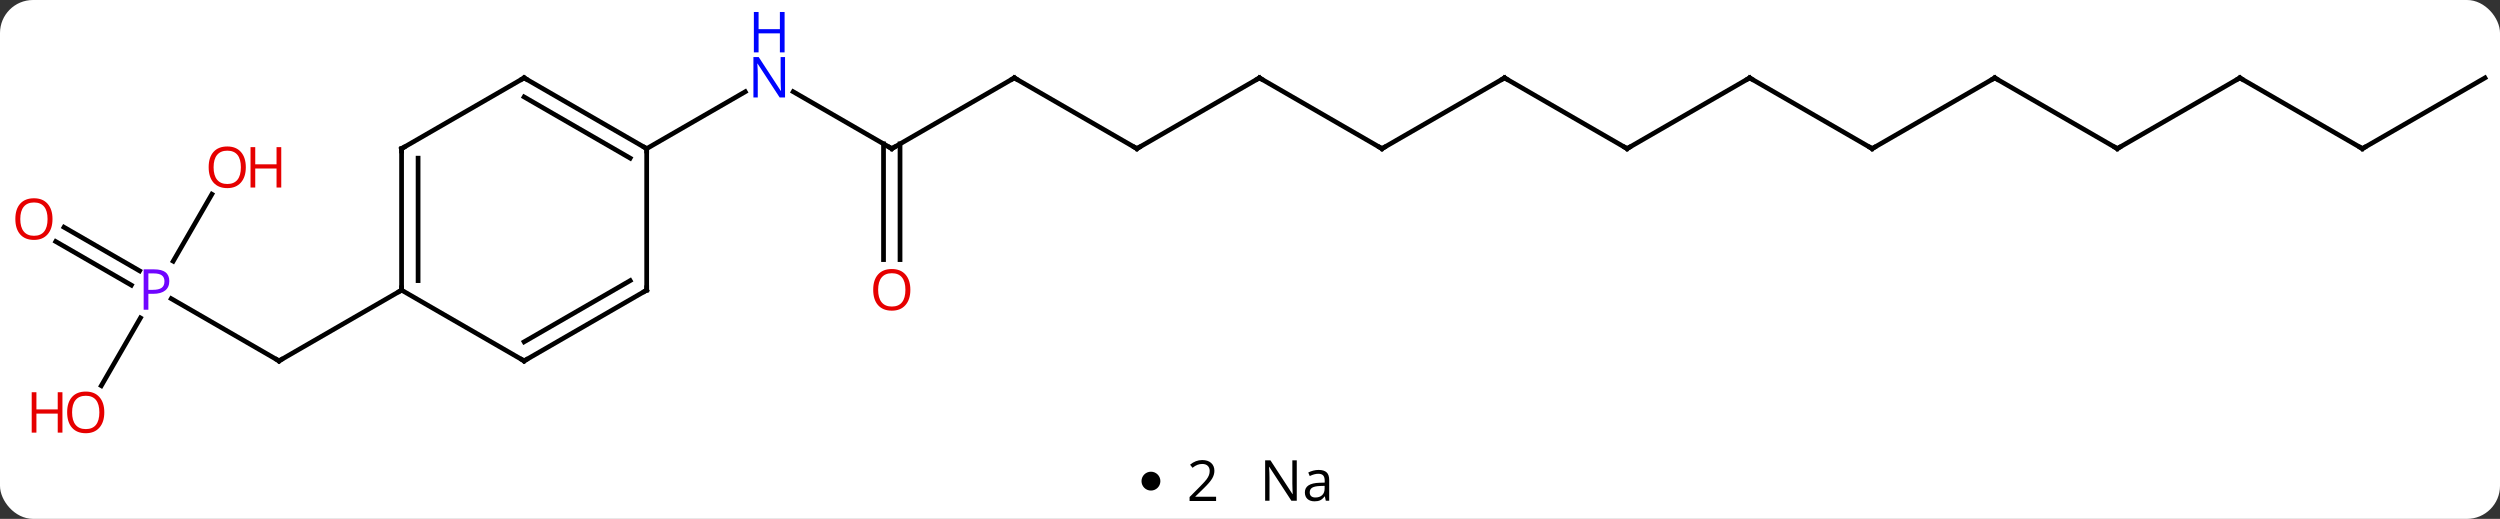 <svg width="530" viewBox="0 0 530 110" style="fill-opacity:1; color-rendering:auto; color-interpolation:auto; text-rendering:auto; stroke:black; stroke-linecap:square; stroke-miterlimit:10; shape-rendering:auto; stroke-opacity:1; fill:black; stroke-dasharray:none; font-weight:normal; stroke-width:1; font-family:'Open Sans'; font-style:normal; stroke-linejoin:miter; font-size:12; stroke-dashoffset:0; image-rendering:auto;" height="110" class="cas-substance-image" xmlns:xlink="http://www.w3.org/1999/xlink" xmlns="http://www.w3.org/2000/svg"><rect x="0" y="0" width="530" height="110" fill="#333333" stroke="none"/><svg class="cas-substance-single-component"><rect y="0" x="0" width="530" stroke="none" ry="7" rx="7" height="110" fill="white" class="cas-substance-group"/><svg y="0" x="0" width="530" viewBox="0 0 530 95" style="fill:black;" height="95" class="cas-substance-single-component-image"><svg><g><g transform="translate(267,52)" style="text-rendering:geometricPrecision; color-rendering:optimizeQuality; color-interpolation:linearRGB; stroke-linecap:butt; image-rendering:optimizeQuality;"><line y2="-20.49" y1="-32.555" x2="-77.943" x1="-98.839" style="fill:none;"/><line y2="-20.49" y1="-32.555" x2="-129.903" x1="-109.007" style="fill:none;"/><line y2="-35.49" y1="-20.49" x2="-51.963" x1="-77.943" style="fill:none;"/><line y2="3.033" y1="-21.5" x2="-79.693" x1="-79.693" style="fill:none;"/><line y2="3.033" y1="-21.5" x2="-76.193" x1="-76.193" style="fill:none;"/><line y2="-20.49" y1="-35.49" x2="-25.98" x1="-51.963" style="fill:none;"/><line y2="-35.49" y1="-20.49" x2="0" x1="-25.98" style="fill:none;"/><line y2="-20.49" y1="-35.49" x2="25.98" x1="0" style="fill:none;"/><line y2="-35.49" y1="-20.49" x2="51.963" x1="25.98" style="fill:none;"/><line y2="-20.49" y1="-35.49" x2="77.943" x1="51.963" style="fill:none;"/><line y2="-35.49" y1="-20.49" x2="103.923" x1="77.943" style="fill:none;"/><line y2="-20.49" y1="-35.49" x2="129.903" x1="103.923" style="fill:none;"/><line y2="-35.49" y1="-20.49" x2="155.886" x1="129.903" style="fill:none;"/><line y2="-20.49" y1="-35.49" x2="181.866" x1="155.886" style="fill:none;"/><line y2="-35.49" y1="-20.49" x2="207.846" x1="181.866" style="fill:none;"/><line y2="-20.49" y1="-35.49" x2="233.826" x1="207.846" style="fill:none;"/><line y2="-35.49" y1="-20.49" x2="259.809" x1="233.826" style="fill:none;"/><line y2="11.318" y1="24.51" x2="-230.695" x1="-207.846" style="fill:none;"/><line y2="9.51" y1="24.51" x2="-181.866" x1="-207.846" style="fill:none;"/><line y2="-3.827" y1="5.425" x2="-253.429" x1="-237.402" style="fill:none;"/><line y2="-0.796" y1="8.456" x2="-255.178" x1="-239.152" style="fill:none;"/><line y2="29.768" y1="15.398" x2="-245.523" x1="-237.226" style="fill:none;"/><line y2="-10.822" y1="3.372" x2="-222.087" x1="-230.282" style="fill:none;"/><line y2="-35.49" y1="-20.49" x2="-155.886" x1="-129.903" style="fill:none;"/><line y2="-31.448" y1="-18.469" x2="-155.886" x1="-133.403" style="fill:none;"/><line y2="9.51" y1="-20.49" x2="-129.903" x1="-129.903" style="fill:none;"/><line y2="-20.49" y1="-35.49" x2="-181.866" x1="-155.886" style="fill:none;"/><line y2="24.51" y1="9.51" x2="-155.886" x1="-129.903" style="fill:none;"/><line y2="20.468" y1="7.489" x2="-155.886" x1="-133.403" style="fill:none;"/><line y2="9.51" y1="-20.49" x2="-181.866" x1="-181.866" style="fill:none;"/><line y2="7.489" y1="-18.469" x2="-178.366" x1="-178.366" style="fill:none;"/><line y2="9.51" y1="24.51" x2="-181.866" x1="-155.886" style="fill:none;"/></g><g transform="translate(267,52)" style="fill:rgb(0,5,255); text-rendering:geometricPrecision; color-rendering:optimizeQuality; image-rendering:optimizeQuality; font-family:'Open Sans'; stroke:rgb(0,5,255); color-interpolation:linearRGB;"><path style="stroke:none;" d="M-100.571 -31.334 L-101.712 -31.334 L-106.4 -38.521 L-106.446 -38.521 Q-106.353 -37.256 -106.353 -36.209 L-106.353 -31.334 L-107.275 -31.334 L-107.275 -39.896 L-106.15 -39.896 L-101.478 -32.74 L-101.431 -32.74 Q-101.431 -32.896 -101.478 -33.756 Q-101.525 -34.615 -101.509 -34.99 L-101.509 -39.896 L-100.571 -39.896 L-100.571 -31.334 Z"/><path style="stroke:none;" d="M-100.665 -40.896 L-101.665 -40.896 L-101.665 -44.928 L-106.181 -44.928 L-106.181 -40.896 L-107.181 -40.896 L-107.181 -49.459 L-106.181 -49.459 L-106.181 -45.818 L-101.665 -45.818 L-101.665 -49.459 L-100.665 -49.459 L-100.665 -40.896 Z"/></g><g transform="translate(267,52)" style="stroke-linecap:butt; text-rendering:geometricPrecision; color-rendering:optimizeQuality; image-rendering:optimizeQuality; font-family:'Open Sans'; color-interpolation:linearRGB; stroke-miterlimit:5;"><path style="fill:none;" d="M-78.376 -20.74 L-77.943 -20.49 L-77.51 -20.74"/><path style="fill:none;" d="M-52.396 -35.24 L-51.963 -35.49 L-51.53 -35.24"/><path style="fill:rgb(230,0,0); stroke:none;" d="M-74.005 9.44 Q-74.005 11.502 -75.045 12.682 Q-76.084 13.862 -77.927 13.862 Q-79.818 13.862 -80.849 12.697 Q-81.88 11.533 -81.88 9.424 Q-81.88 7.33 -80.849 6.182 Q-79.818 5.033 -77.927 5.033 Q-76.068 5.033 -75.037 6.205 Q-74.005 7.377 -74.005 9.44 ZM-80.834 9.44 Q-80.834 11.174 -80.091 12.08 Q-79.349 12.987 -77.927 12.987 Q-76.505 12.987 -75.779 12.088 Q-75.052 11.19 -75.052 9.44 Q-75.052 7.705 -75.779 6.815 Q-76.505 5.924 -77.927 5.924 Q-79.349 5.924 -80.091 6.822 Q-80.834 7.721 -80.834 9.44 Z"/><path style="fill:none;" d="M-26.413 -20.74 L-25.98 -20.49 L-25.547 -20.74"/><path style="fill:none;" d="M-0.433 -35.24 L0 -35.49 L0.433 -35.24"/><path style="fill:none;" d="M25.547 -20.74 L25.98 -20.49 L26.413 -20.74"/><path style="fill:none;" d="M51.53 -35.24 L51.963 -35.49 L52.396 -35.24"/><path style="fill:none;" d="M77.51 -20.74 L77.943 -20.49 L78.376 -20.74"/><path style="fill:none;" d="M103.49 -35.24 L103.923 -35.49 L104.356 -35.24"/><path style="fill:none;" d="M129.47 -20.74 L129.903 -20.49 L130.336 -20.74"/><path style="fill:none;" d="M155.453 -35.24 L155.886 -35.49 L156.319 -35.24"/><path style="fill:none;" d="M181.433 -20.74 L181.866 -20.49 L182.299 -20.74"/><path style="fill:none;" d="M207.413 -35.24 L207.846 -35.49 L208.279 -35.24"/><path style="fill:none;" d="M233.393 -20.74 L233.826 -20.49 L234.259 -20.74"/><path style="fill:none;" d="M-208.279 24.26 L-207.846 24.51 L-207.413 24.26"/><path style="fill:rgb(111,5,255); stroke:none;" d="M-231.107 7.588 Q-231.107 8.901 -231.998 9.596 Q-232.888 10.291 -234.529 10.291 L-235.545 10.291 L-235.545 13.666 L-236.545 13.666 L-236.545 5.104 L-234.31 5.104 Q-231.107 5.104 -231.107 7.588 ZM-235.545 9.447 L-234.638 9.447 Q-233.326 9.447 -232.732 9.018 Q-232.138 8.588 -232.138 7.635 Q-232.138 6.791 -232.693 6.377 Q-233.248 5.963 -234.435 5.963 L-235.545 5.963 L-235.545 9.447 Z"/><path style="fill:rgb(230,0,0); stroke:none;" d="M-255.871 -5.56 Q-255.871 -3.498 -256.911 -2.318 Q-257.95 -1.138 -259.793 -1.138 Q-261.684 -1.138 -262.715 -2.303 Q-263.747 -3.467 -263.747 -5.576 Q-263.747 -7.67 -262.715 -8.818 Q-261.684 -9.967 -259.793 -9.967 Q-257.934 -9.967 -256.903 -8.795 Q-255.871 -7.623 -255.871 -5.56 ZM-262.7 -5.56 Q-262.7 -3.826 -261.957 -2.92 Q-261.215 -2.013 -259.793 -2.013 Q-258.372 -2.013 -257.645 -2.912 Q-256.918 -3.81 -256.918 -5.56 Q-256.918 -7.295 -257.645 -8.185 Q-258.372 -9.076 -259.793 -9.076 Q-261.215 -9.076 -261.957 -8.178 Q-262.7 -7.279 -262.7 -5.56 Z"/><path style="fill:rgb(230,0,0); stroke:none;" d="M-244.888 35.42 Q-244.888 37.482 -245.928 38.662 Q-246.967 39.842 -248.81 39.842 Q-250.701 39.842 -251.732 38.678 Q-252.763 37.513 -252.763 35.404 Q-252.763 33.31 -251.732 32.162 Q-250.701 31.013 -248.81 31.013 Q-246.951 31.013 -245.92 32.185 Q-244.888 33.357 -244.888 35.42 ZM-251.717 35.42 Q-251.717 37.154 -250.974 38.06 Q-250.232 38.967 -248.81 38.967 Q-247.388 38.967 -246.662 38.068 Q-245.935 37.17 -245.935 35.42 Q-245.935 33.685 -246.662 32.795 Q-247.388 31.904 -248.81 31.904 Q-250.232 31.904 -250.974 32.803 Q-251.717 33.701 -251.717 35.42 Z"/><path style="fill:rgb(230,0,0); stroke:none;" d="M-253.763 39.717 L-254.763 39.717 L-254.763 35.685 L-259.279 35.685 L-259.279 39.717 L-260.279 39.717 L-260.279 31.154 L-259.279 31.154 L-259.279 34.795 L-254.763 34.795 L-254.763 31.154 L-253.763 31.154 L-253.763 39.717 Z"/><path style="fill:rgb(230,0,0); stroke:none;" d="M-214.888 -16.54 Q-214.888 -14.478 -215.928 -13.298 Q-216.967 -12.118 -218.81 -12.118 Q-220.701 -12.118 -221.732 -13.283 Q-222.763 -14.447 -222.763 -16.556 Q-222.763 -18.65 -221.732 -19.798 Q-220.701 -20.947 -218.81 -20.947 Q-216.951 -20.947 -215.92 -19.775 Q-214.888 -18.603 -214.888 -16.54 ZM-221.717 -16.54 Q-221.717 -14.806 -220.974 -13.9 Q-220.232 -12.993 -218.81 -12.993 Q-217.388 -12.993 -216.662 -13.892 Q-215.935 -14.79 -215.935 -16.54 Q-215.935 -18.275 -216.662 -19.165 Q-217.388 -20.056 -218.81 -20.056 Q-220.232 -20.056 -220.974 -19.157 Q-221.717 -18.259 -221.717 -16.54 Z"/><path style="fill:rgb(230,0,0); stroke:none;" d="M-207.373 -12.243 L-208.373 -12.243 L-208.373 -16.275 L-212.888 -16.275 L-212.888 -12.243 L-213.888 -12.243 L-213.888 -20.806 L-212.888 -20.806 L-212.888 -17.165 L-208.373 -17.165 L-208.373 -20.806 L-207.373 -20.806 L-207.373 -12.243 Z"/><path style="fill:none;" d="M-130.336 -20.74 L-129.903 -20.49 L-129.903 -19.99"/><path style="fill:none;" d="M-155.453 -35.24 L-155.886 -35.49 L-156.319 -35.24"/><path style="fill:none;" d="M-129.903 9.01 L-129.903 9.51 L-130.336 9.76"/><path style="fill:none;" d="M-181.433 -20.74 L-181.866 -20.49 L-181.866 -19.99"/><path style="fill:none;" d="M-155.453 24.26 L-155.886 24.51 L-156.319 24.26"/><path style="fill:none;" d="M-181.866 9.01 L-181.866 9.51 L-182.299 9.76"/></g></g></svg></svg><svg y="95" x="242" class="cas-substance-saf"><svg y="5" x="0" width="4" style="fill:black;" height="4" class="cas-substance-saf-dot"><circle stroke="none" r="2" fill="black" cy="2" cx="2"/></svg><svg y="0" x="7" width="12" style="fill:black;" height="15" class="cas-substance-saf-coefficient"><svg><g><g transform="translate(6,7)" style="text-rendering:geometricPrecision; font-family:'Open Sans'; color-interpolation:linearRGB; color-rendering:optimizeQuality; image-rendering:optimizeQuality;"><path style="stroke:none;" d="M2.812 4.219 L-2.812 4.219 L-2.812 3.375 L-0.562 1.109 Q0.469 0.062 0.797 -0.383 Q1.125 -0.828 1.289 -1.25 Q1.453 -1.672 1.453 -2.156 Q1.453 -2.844 1.039 -3.242 Q0.625 -3.641 -0.125 -3.641 Q-0.656 -3.641 -1.133 -3.461 Q-1.609 -3.281 -2.188 -2.828 L-2.703 -3.484 Q-1.531 -4.469 -0.125 -4.469 Q1.078 -4.469 1.766 -3.852 Q2.453 -3.234 2.453 -2.188 Q2.453 -1.375 1.992 -0.578 Q1.531 0.219 0.281 1.438 L-1.594 3.266 L-1.594 3.312 L2.812 3.312 L2.812 4.219 Z"/></g></g></svg></svg><svg y="0" x="23" width="20" style="fill:black;" height="15" class="cas-substance-saf-image"><svg><g><g transform="translate(10,7)" style="text-rendering:geometricPrecision; font-family:'Open Sans'; color-interpolation:linearRGB; color-rendering:optimizeQuality; image-rendering:optimizeQuality;"><path style="stroke:none;" d="M-0.086 4.156 L-1.227 4.156 L-5.914 -3.031 L-5.961 -3.031 Q-5.867 -1.766 -5.867 -0.719 L-5.867 4.156 L-6.789 4.156 L-6.789 -4.406 L-5.664 -4.406 L-0.992 2.75 L-0.945 2.75 Q-0.945 2.594 -0.992 1.734 Q-1.039 0.875 -1.023 0.5 L-1.023 -4.406 L-0.086 -4.406 L-0.086 4.156 ZM6.07 4.156 L5.867 3.234 L5.82 3.234 Q5.352 3.844 4.875 4.062 Q4.398 4.281 3.68 4.281 Q2.727 4.281 2.18 3.781 Q1.633 3.281 1.633 2.375 Q1.633 0.438 4.742 0.344 L5.836 0.312 L5.836 -0.094 Q5.836 -0.844 5.516 -1.203 Q5.195 -1.562 4.477 -1.562 Q3.664 -1.562 2.664 -1.078 L2.352 -1.828 Q2.836 -2.078 3.398 -2.227 Q3.961 -2.375 4.539 -2.375 Q5.68 -2.375 6.234 -1.867 Q6.789 -1.359 6.789 -0.234 L6.789 4.156 L6.07 4.156 ZM3.867 3.469 Q4.773 3.469 5.297 2.969 Q5.82 2.469 5.82 1.578 L5.82 1 L4.836 1.031 Q3.68 1.078 3.172 1.398 Q2.664 1.719 2.664 2.391 Q2.664 2.922 2.977 3.195 Q3.289 3.469 3.867 3.469 Z"/></g></g></svg></svg></svg></svg></svg>